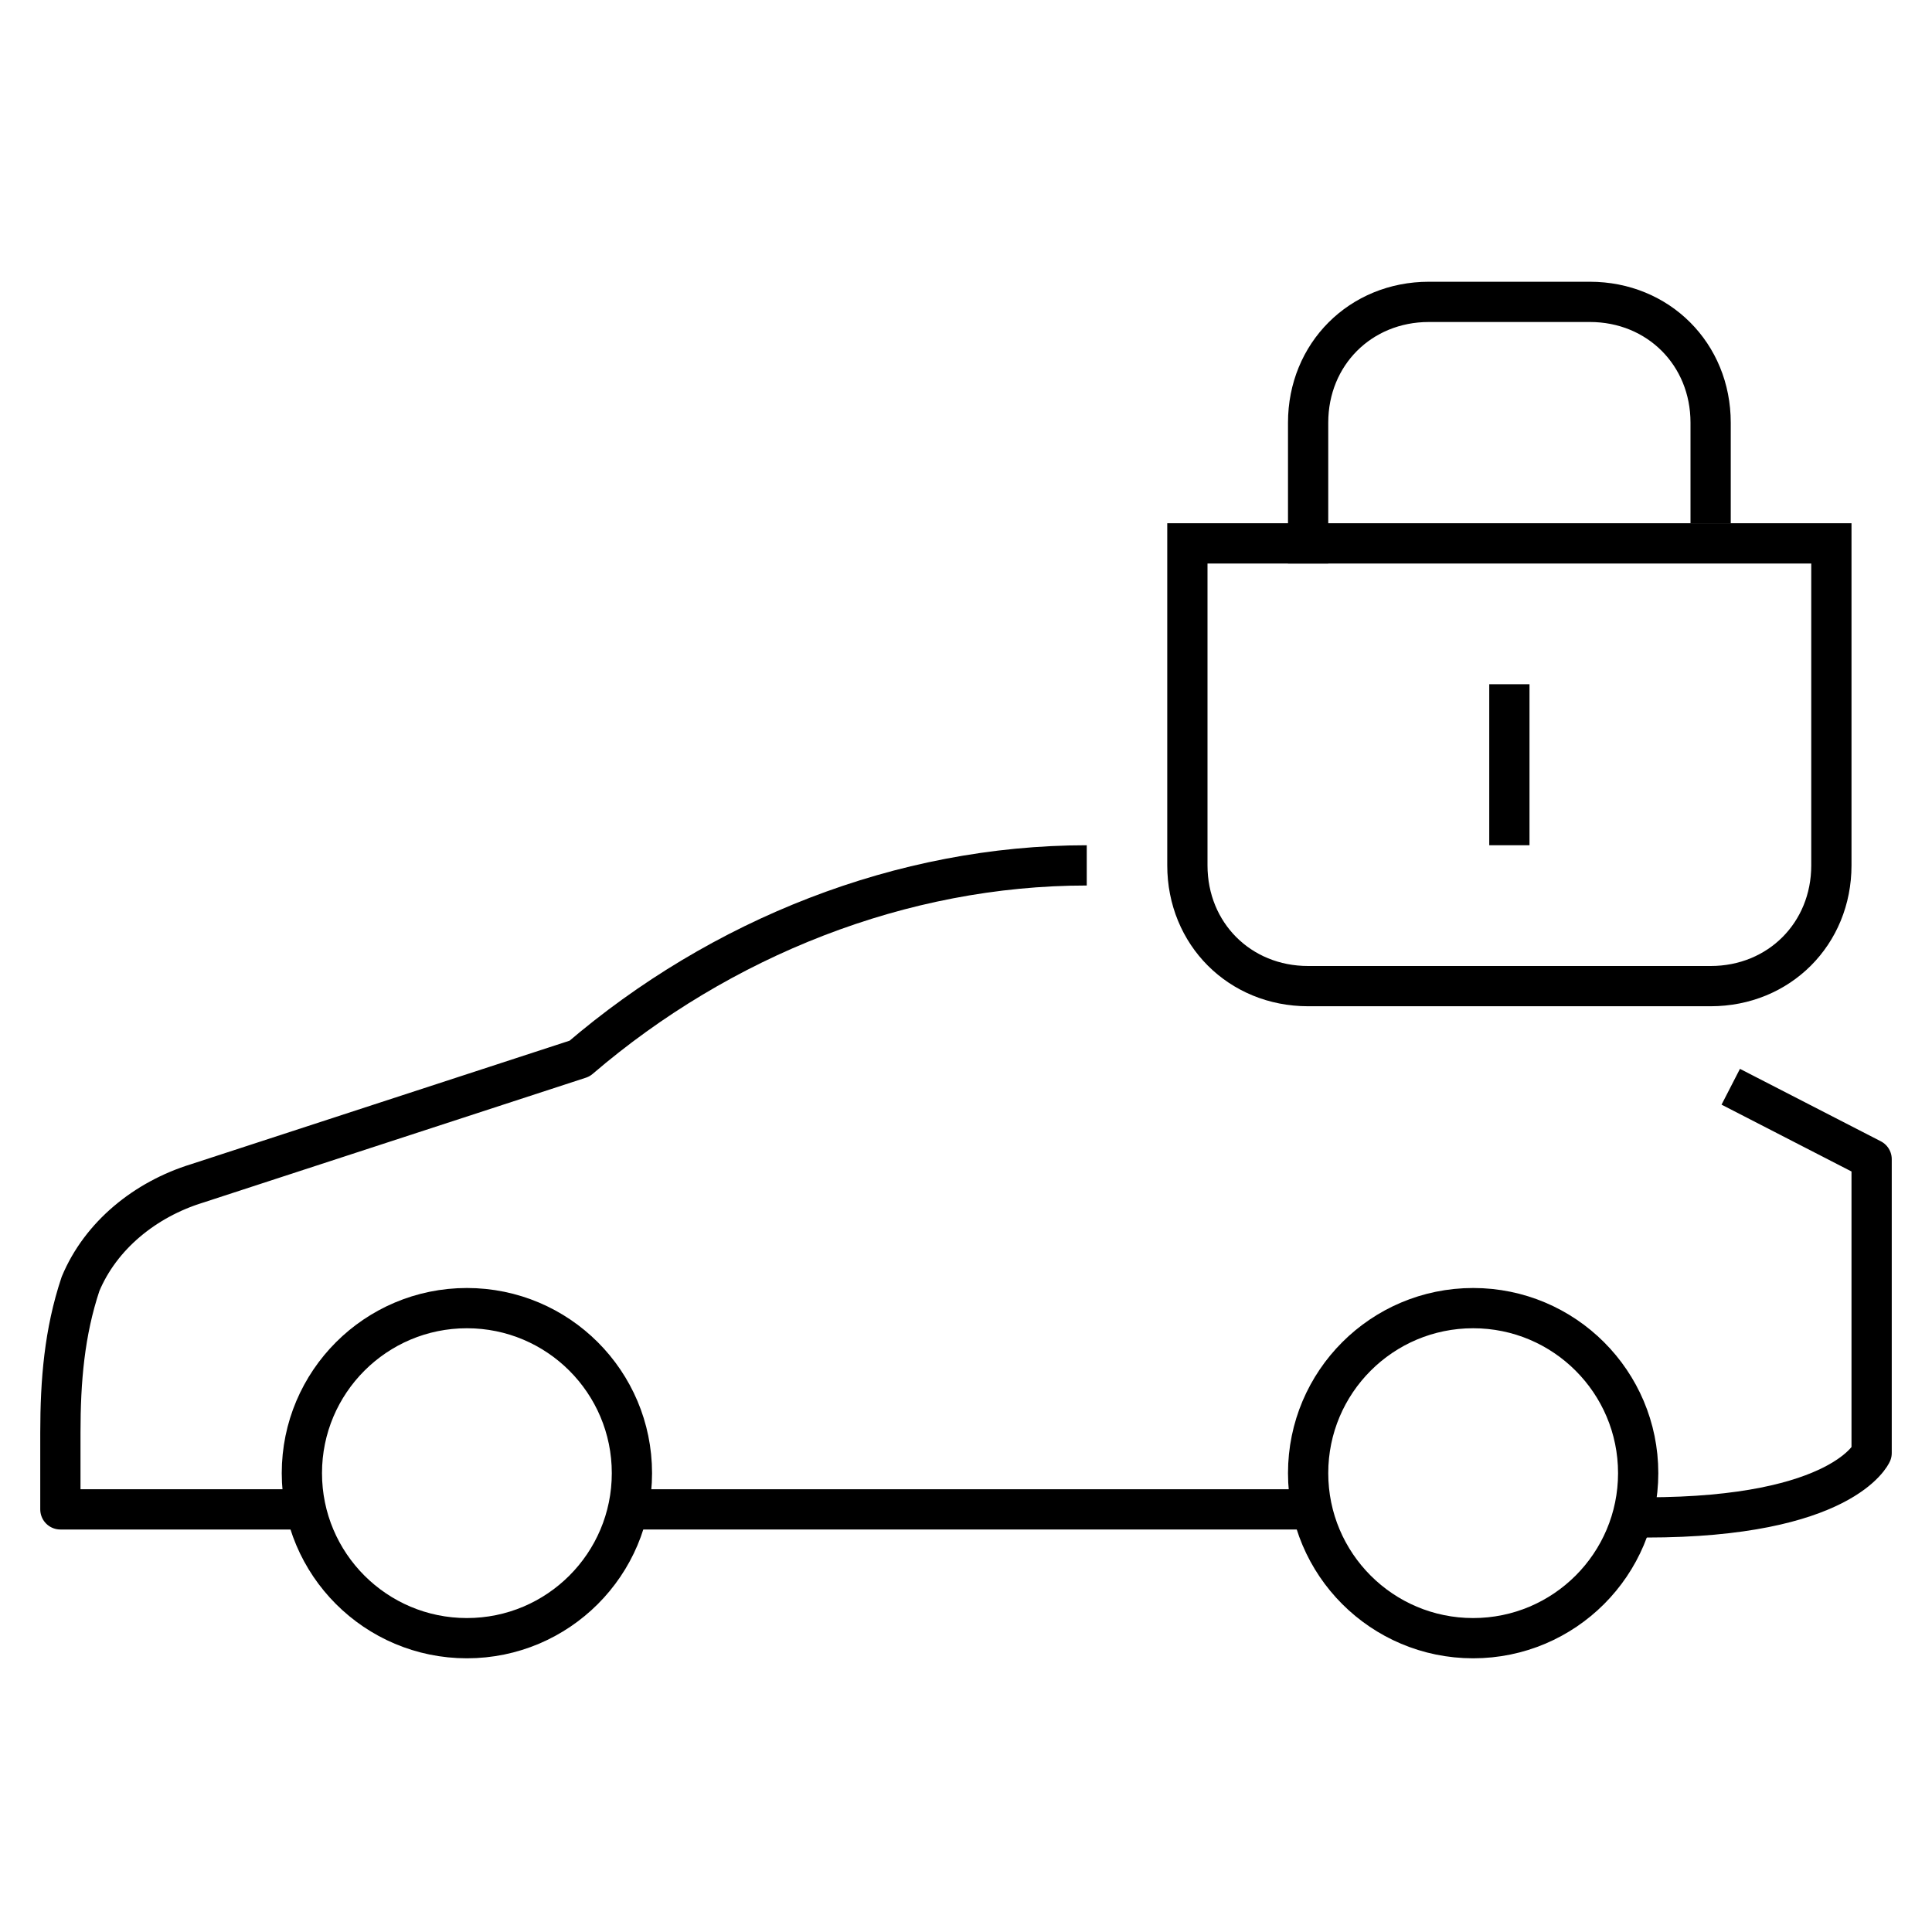 <svg xmlns="http://www.w3.org/2000/svg" width="48" height="48" viewBox="0 0 48 48"><g fill="none" stroke="currentColor"><path stroke-linejoin="round" d="M43 27l3.5 1.8v7.3s-.7 1.6-5.6 1.6h-.358M7.598 37.5H1.5v-1.9c0-1.3.1-2.5.5-3.7.5-1.2 1.6-2.1 2.9-2.5l9.5-3.1c3.5-3 8-4.8 12.6-4.8"/><circle stroke-miterlimit="10" cx="11.6" cy="36.6" r="4.1"/><circle stroke-miterlimit="10" cx="36.6" cy="36.6" r="4.1"/><path stroke-miterlimit="10" d="M32.604 37.5H15.597"/><g stroke-miterlimit="10"><path d="M42.5 24.5c1.7 0 3-1.3 3-3v-8h-16v8c0 1.7 1.3 3 3 3h10zM37.5 17v4"/><path d="M32.5 14v-3.5c0-1.7 1.3-3 3-3h4c1.7 0 3 1.3 3 3V13"/></g></g></svg>